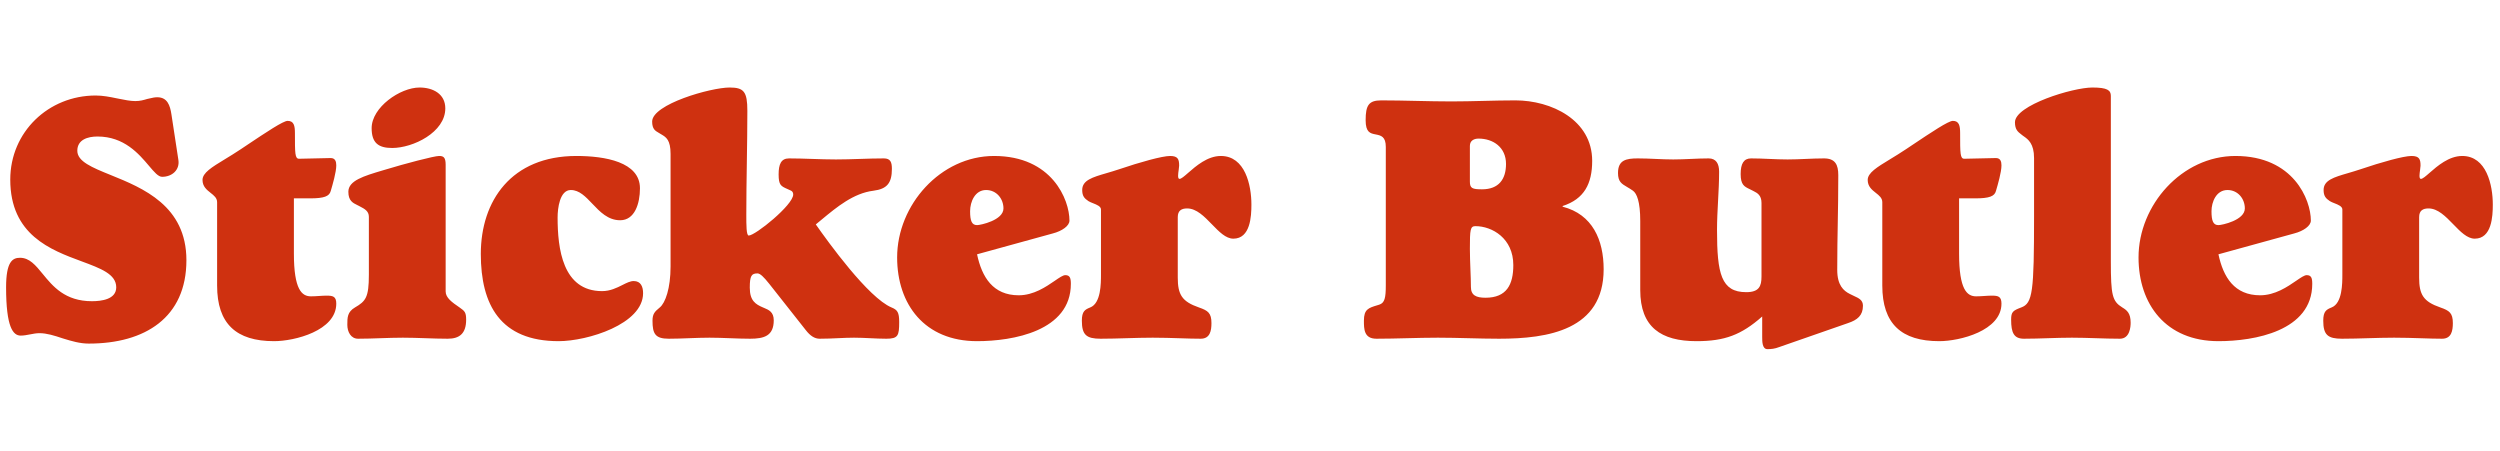 <svg width="172" height="31" viewBox="0 0 172 31" fill="none" xmlns="http://www.w3.org/2000/svg">
<path fill-rule="evenodd" clip-rule="evenodd" d="M24.422 21.153C25.163 20.723 25.378 20.46 25.378 18.906V14.914C25.378 14.523 25.082 14.369 24.759 14.201C24.726 14.184 24.694 14.166 24.661 14.149C24.635 14.136 24.61 14.124 24.584 14.111C24.274 13.96 23.967 13.811 23.967 13.193C23.967 12.427 25.026 12.112 26.335 11.722L26.453 11.687C27.864 11.257 29.872 10.731 30.206 10.731C30.493 10.731 30.661 10.802 30.661 11.328V20.053C30.661 20.484 31.091 20.794 31.617 21.153L31.642 21.171C31.957 21.396 32.071 21.477 32.071 21.99C32.071 22.946 31.617 23.304 30.804 23.304C30.29 23.304 29.776 23.286 29.262 23.268L29.262 23.268C28.748 23.251 28.234 23.233 27.72 23.233C27.206 23.233 26.693 23.251 26.179 23.268L26.178 23.268C25.665 23.286 25.151 23.304 24.637 23.304C24.135 23.304 23.896 22.826 23.896 22.348C23.896 21.846 23.896 21.464 24.422 21.153ZM26.979 10.181C26.023 10.181 25.569 9.822 25.569 8.818C25.569 7.384 27.529 6.021 28.868 6.021C29.776 6.021 30.637 6.452 30.637 7.456C30.637 9.105 28.414 10.181 26.979 10.181ZM11.797 7.886C11.702 7.241 11.511 6.691 10.817 6.691C10.644 6.691 10.484 6.728 10.318 6.767L10.318 6.767C10.254 6.782 10.19 6.797 10.124 6.81C9.885 6.882 9.646 6.954 9.311 6.954C8.968 6.954 8.585 6.876 8.164 6.791L8.099 6.778L8.021 6.763C7.566 6.667 7.064 6.571 6.586 6.571C3.335 6.571 0.706 9.081 0.706 12.356C0.706 16.164 3.486 17.193 5.612 17.979C6.93 18.467 7.997 18.861 7.997 19.767C7.997 20.603 6.969 20.723 6.323 20.723C4.475 20.723 3.635 19.697 2.94 18.848C2.448 18.247 2.029 17.735 1.375 17.735C0.849 17.735 0.419 18.021 0.419 19.767C0.419 22.515 0.897 23.089 1.423 23.089C1.638 23.089 1.853 23.047 2.068 23.006C2.283 22.964 2.499 22.922 2.714 22.922C3.216 22.922 3.742 23.089 4.315 23.28L4.387 23.302C4.917 23.464 5.491 23.639 6.108 23.639C9.981 23.639 12.825 21.846 12.825 17.902C12.825 14.155 9.826 12.938 7.619 12.043C6.335 11.523 5.319 11.111 5.319 10.372C5.319 9.607 6.036 9.392 6.706 9.392C8.542 9.392 9.554 10.588 10.249 11.409C10.613 11.838 10.889 12.165 11.152 12.165C11.845 12.165 12.371 11.687 12.275 11.018L11.797 7.886ZM14.937 19.647C14.937 22.276 16.252 23.472 18.857 23.472C20.267 23.472 23.136 22.755 23.136 20.89C23.136 20.388 22.897 20.34 22.467 20.34C22.305 20.34 22.138 20.351 21.965 20.363C21.78 20.375 21.588 20.388 21.391 20.388C20.769 20.388 20.22 19.934 20.22 17.448V13.647H21.343C22.299 13.647 22.658 13.504 22.753 13.145L22.76 13.122C22.883 12.706 23.136 11.845 23.136 11.376C23.136 11.113 23.064 10.874 22.753 10.874C22.52 10.874 22.122 10.886 21.714 10.897C21.286 10.909 20.847 10.922 20.578 10.922C20.291 10.922 20.291 10.563 20.291 9.153C20.291 8.651 20.22 8.316 19.789 8.316C19.485 8.316 18.328 9.089 16.986 9.985L16.984 9.987L16.783 10.121L16.68 10.19L16.586 10.253C16.191 10.518 15.814 10.747 15.476 10.953C14.567 11.506 13.933 11.892 13.933 12.38C13.933 12.829 14.222 13.058 14.491 13.27C14.722 13.452 14.937 13.622 14.937 13.91V19.647ZM33.08 17.472C33.08 20.962 34.419 23.472 38.435 23.472C40.419 23.472 44.244 22.3 44.244 20.173C44.244 19.743 44.1 19.336 43.598 19.336C43.363 19.336 43.11 19.463 42.821 19.609C42.434 19.803 41.983 20.029 41.423 20.029C38.698 20.029 38.363 17.089 38.363 14.962C38.363 14.34 38.507 13.073 39.272 13.073C39.856 13.073 40.293 13.533 40.755 14.02C41.276 14.569 41.83 15.153 42.666 15.153C43.67 15.153 44.029 14.005 44.029 12.954C44.029 11.137 41.614 10.731 39.654 10.731C35.184 10.731 33.08 13.814 33.08 17.472ZM45.394 21.153C45.776 20.842 46.135 19.838 46.135 18.332V10.587C46.135 9.626 45.821 9.438 45.527 9.262C45.506 9.249 45.486 9.237 45.465 9.225C45.416 9.192 45.366 9.163 45.316 9.135C45.081 9 44.868 8.878 44.868 8.364C44.868 7.169 48.908 6.021 50.199 6.021C51.179 6.021 51.418 6.308 51.418 7.623C51.418 8.818 51.4 10.008 51.382 11.197C51.364 12.386 51.346 13.575 51.346 14.771C51.346 15.488 51.346 16.205 51.513 16.205C51.968 16.205 54.573 14.101 54.573 13.384C54.573 13.264 54.525 13.169 54.43 13.121C54.337 13.077 54.254 13.04 54.179 13.006C53.727 12.806 53.569 12.735 53.569 11.998C53.569 11.304 53.736 10.898 54.286 10.898C54.791 10.898 55.314 10.915 55.845 10.933L55.846 10.933C56.395 10.951 56.954 10.97 57.513 10.97C58.063 10.97 58.613 10.952 59.163 10.934C59.712 10.916 60.262 10.898 60.812 10.898C61.266 10.898 61.362 11.161 61.362 11.615C61.362 12.595 61.027 13.002 60.095 13.121C58.722 13.29 57.574 14.243 56.533 15.105L56.533 15.105C56.396 15.219 56.26 15.331 56.127 15.44C56.964 16.635 59.736 20.484 61.338 21.153C61.744 21.32 61.864 21.488 61.864 22.157C61.864 23.089 61.792 23.304 60.979 23.304C60.609 23.304 60.238 23.286 59.868 23.268C59.497 23.251 59.127 23.233 58.756 23.233C58.402 23.233 58.048 23.249 57.678 23.266C57.274 23.285 56.852 23.304 56.39 23.304C56.055 23.304 55.744 23.113 55.434 22.707L52.924 19.527C52.541 19.049 52.302 18.81 52.111 18.81C51.705 18.81 51.585 18.978 51.585 19.79C51.585 20.699 51.991 20.938 52.493 21.153C52.518 21.164 52.543 21.174 52.569 21.185C52.886 21.317 53.234 21.462 53.234 22.037C53.234 23.113 52.565 23.304 51.609 23.304C51.143 23.304 50.677 23.286 50.211 23.268C49.744 23.251 49.278 23.233 48.812 23.233C48.346 23.233 47.88 23.251 47.414 23.268C46.947 23.286 46.481 23.304 46.015 23.304C45.083 23.304 44.892 22.97 44.892 22.061C44.892 21.577 45.07 21.426 45.362 21.18L45.394 21.153ZM69.038 14.34C69.038 15.153 67.46 15.488 67.221 15.488C66.862 15.488 66.743 15.201 66.743 14.531C66.743 13.886 67.078 13.073 67.842 13.073C68.559 13.073 69.038 13.671 69.038 14.34ZM72.432 16.061C73.078 15.894 73.579 15.535 73.579 15.177C73.579 13.743 72.384 10.731 68.392 10.731C64.711 10.731 61.723 14.101 61.723 17.711C61.723 20.938 63.611 23.472 67.221 23.472C69.683 23.472 73.675 22.779 73.675 19.527C73.675 19.121 73.603 18.93 73.293 18.93C73.134 18.93 72.888 19.099 72.568 19.319C71.971 19.729 71.116 20.316 70.089 20.316C68.32 20.316 67.555 19.073 67.221 17.496L72.432 16.061ZM75.006 21.153C75.747 20.866 75.747 19.504 75.747 18.882V14.412C75.747 14.198 75.463 14.086 75.201 13.982C75.082 13.935 74.968 13.89 74.886 13.838C74.599 13.647 74.456 13.48 74.456 13.073C74.456 12.4 75.158 12.195 76.14 11.909C76.412 11.829 76.707 11.743 77.014 11.639C78.424 11.161 79.954 10.731 80.504 10.731C81.053 10.731 81.125 10.97 81.125 11.4C81.125 11.464 81.111 11.568 81.095 11.681C81.075 11.82 81.053 11.975 81.053 12.093C81.053 12.213 81.077 12.308 81.149 12.308C81.27 12.308 81.475 12.129 81.747 11.891C82.282 11.424 83.075 10.731 83.994 10.731C85.667 10.731 86.097 12.739 86.097 14.077C86.097 14.89 86.026 16.42 84.854 16.42C84.336 16.42 83.867 15.937 83.382 15.436C82.86 14.898 82.319 14.34 81.675 14.34C81.293 14.34 81.03 14.484 81.03 14.938V19.097C81.03 20.268 81.316 20.747 82.488 21.153C83.109 21.368 83.348 21.535 83.348 22.229C83.348 22.755 83.253 23.304 82.607 23.304C82.184 23.304 81.699 23.289 81.181 23.272H81.18C80.586 23.253 79.947 23.233 79.308 23.233C78.711 23.233 78.113 23.251 77.516 23.268C76.918 23.286 76.32 23.304 75.723 23.304C74.743 23.304 74.432 23.041 74.432 22.061C74.432 21.416 74.647 21.296 75.006 21.153ZM95.343 19.623C95.343 20.484 95.271 20.842 94.889 20.962C94.841 20.976 94.796 20.99 94.752 21.004C94.148 21.187 93.837 21.282 93.837 22.061C93.837 22.635 93.837 23.304 94.698 23.304C95.403 23.304 96.108 23.286 96.813 23.268C97.518 23.251 98.223 23.233 98.929 23.233C99.634 23.233 100.333 23.251 101.032 23.268C101.731 23.286 102.431 23.304 103.136 23.304C106.506 23.304 110.331 22.707 110.331 18.523C110.331 16.515 109.566 14.747 107.51 14.221V14.173C108.992 13.695 109.542 12.643 109.542 11.065C109.542 8.245 106.721 6.906 104.259 6.906C103.53 6.906 102.795 6.924 102.06 6.942C101.325 6.96 100.59 6.978 99.861 6.978C99.06 6.978 98.253 6.96 97.447 6.942C96.64 6.924 95.833 6.906 95.032 6.906C94.172 6.906 93.956 7.241 93.956 8.268C93.956 9.105 94.267 9.177 94.65 9.249C95.008 9.32 95.343 9.392 95.343 10.109V19.623ZM104.116 18.237C104.116 19.575 103.662 20.484 102.203 20.484C101.558 20.484 101.199 20.316 101.199 19.743C101.199 19.403 101.183 18.993 101.166 18.562C101.148 18.084 101.128 17.578 101.128 17.113C101.128 15.798 101.152 15.559 101.51 15.559C102.658 15.559 104.116 16.396 104.116 18.237ZM101.128 10.037C101.128 9.655 101.439 9.535 101.725 9.535C102.729 9.535 103.614 10.133 103.614 11.28C103.614 12.332 103.112 13.025 101.964 13.025C101.295 13.025 101.128 12.954 101.128 12.5V10.037ZM116.721 23.472C114.283 23.472 112.849 22.515 112.849 19.958V15.201C112.849 13.862 112.61 13.312 112.347 13.121C112.202 13.017 112.068 12.938 111.946 12.867L111.946 12.867L111.946 12.867C111.566 12.645 111.319 12.5 111.319 11.902C111.319 11.018 111.868 10.898 112.681 10.898C113.088 10.898 113.494 10.916 113.9 10.934C114.307 10.952 114.713 10.97 115.119 10.97C115.526 10.97 115.932 10.952 116.339 10.934C116.745 10.916 117.151 10.898 117.558 10.898C118.06 10.898 118.275 11.257 118.275 11.806C118.275 12.476 118.239 13.145 118.203 13.814C118.167 14.484 118.131 15.153 118.131 15.822C118.131 18.834 118.418 20.101 120.139 20.101C121.024 20.101 121.191 19.695 121.191 19.026V13.958C121.191 13.427 120.89 13.274 120.672 13.162L120.655 13.154C120.634 13.143 120.613 13.132 120.594 13.121C120.516 13.078 120.441 13.042 120.371 13.009C120.008 12.835 119.757 12.714 119.757 11.974C119.757 11.257 119.972 10.898 120.474 10.898C120.892 10.898 121.311 10.916 121.729 10.934C122.147 10.952 122.566 10.97 122.984 10.97C123.402 10.97 123.821 10.952 124.239 10.934C124.657 10.916 125.076 10.898 125.494 10.898C126.259 10.898 126.474 11.328 126.474 12.045C126.474 13.33 126.456 14.338 126.438 15.34C126.42 16.334 126.402 17.322 126.402 18.571C126.402 19.623 126.833 20.006 127.263 20.221C127.36 20.275 127.46 20.32 127.556 20.364C127.885 20.514 128.171 20.645 128.171 21.033C128.171 21.703 127.789 22.014 127.143 22.229L122.41 23.878C122.1 23.998 121.861 24.021 121.598 24.021C121.239 24.021 121.239 23.496 121.239 23.185V21.774C119.805 23.041 118.657 23.472 116.721 23.472ZM129.502 19.647C129.502 22.276 130.817 23.472 133.423 23.472C134.833 23.472 137.701 22.755 137.701 20.89C137.701 20.388 137.462 20.34 137.032 20.34C136.87 20.34 136.703 20.351 136.53 20.363C136.345 20.375 136.154 20.388 135.956 20.388C135.335 20.388 134.785 19.934 134.785 17.448V13.647H135.909C136.865 13.647 137.223 13.504 137.319 13.145L137.326 13.122C137.448 12.706 137.701 11.845 137.701 11.376C137.701 11.113 137.63 10.874 137.319 10.874C137.086 10.874 136.687 10.886 136.279 10.897C135.851 10.909 135.413 10.922 135.144 10.922C134.857 10.922 134.857 10.563 134.857 9.153C134.857 8.651 134.785 8.316 134.355 8.316C134.05 8.316 132.893 9.089 131.551 9.986L131.34 10.127C131.277 10.169 131.215 10.21 131.152 10.253C130.756 10.518 130.38 10.747 130.042 10.953C129.133 11.506 128.498 11.892 128.498 12.38C128.498 12.829 128.788 13.058 129.056 13.27C129.287 13.452 129.502 13.622 129.502 13.91V19.647ZM139.059 21.153C139.848 20.866 139.943 20.077 139.943 14.89V10.874C139.943 9.879 139.533 9.589 139.242 9.383L139.241 9.382C139.225 9.372 139.21 9.361 139.195 9.35C139.181 9.34 139.168 9.33 139.154 9.32C139.136 9.305 139.117 9.29 139.098 9.275C139.09 9.269 139.081 9.262 139.073 9.256L139.055 9.242C138.829 9.067 138.629 8.913 138.629 8.412C138.629 7.241 142.597 6.021 143.959 6.021C144.987 6.021 145.226 6.213 145.226 6.595V17.974C145.226 20.316 145.322 20.723 146.015 21.153C146.326 21.344 146.589 21.535 146.589 22.205C146.589 22.468 146.541 23.304 145.848 23.304C145.298 23.304 144.748 23.286 144.198 23.268C143.648 23.251 143.099 23.233 142.549 23.233C141.999 23.233 141.449 23.251 140.899 23.268C140.35 23.286 139.8 23.304 139.25 23.304C138.557 23.304 138.366 22.898 138.366 21.99C138.366 21.464 138.485 21.368 139.059 21.153ZM154.445 14.34C154.445 15.153 152.868 15.488 152.629 15.488C152.27 15.488 152.151 15.201 152.151 14.531C152.151 13.886 152.485 13.073 153.25 13.073C153.967 13.073 154.445 13.671 154.445 14.34ZM157.84 16.061C158.485 15.894 158.987 15.535 158.987 15.177C158.987 13.743 157.792 10.731 153.8 10.731C150.119 10.731 147.131 14.101 147.131 17.711C147.131 20.938 149.019 23.472 152.629 23.472C155.091 23.472 159.083 22.779 159.083 19.527C159.083 19.121 159.011 18.93 158.7 18.93C158.542 18.93 158.296 19.099 157.975 19.319C157.379 19.729 156.524 20.316 155.497 20.316C153.728 20.316 152.963 19.073 152.629 17.496L157.84 16.061ZM160.413 21.153C161.154 20.866 161.154 19.504 161.154 18.882V14.412C161.154 14.198 160.871 14.086 160.609 13.982C160.49 13.935 160.376 13.89 160.294 13.838C160.007 13.647 159.864 13.48 159.864 13.073C159.864 12.4 160.566 12.195 161.548 11.909C161.82 11.829 162.115 11.743 162.421 11.639C163.832 11.161 165.362 10.731 165.911 10.731C166.461 10.731 166.533 10.97 166.533 11.4C166.533 11.464 166.519 11.567 166.503 11.681L166.503 11.681C166.483 11.82 166.461 11.975 166.461 12.093C166.461 12.213 166.485 12.308 166.557 12.308C166.678 12.308 166.883 12.129 167.155 11.891C167.689 11.424 168.482 10.731 169.402 10.731C171.075 10.731 171.505 12.739 171.505 14.077C171.505 14.89 171.433 16.42 170.262 16.42C169.744 16.42 169.275 15.937 168.79 15.436C168.268 14.898 167.727 14.34 167.083 14.34C166.7 14.34 166.437 14.484 166.437 14.938V19.097C166.437 20.268 166.724 20.747 167.896 21.153C168.517 21.368 168.756 21.535 168.756 22.229C168.756 22.755 168.66 23.304 168.015 23.304C167.592 23.304 167.107 23.289 166.588 23.272C165.993 23.253 165.355 23.233 164.716 23.233C164.119 23.233 163.521 23.251 162.923 23.268C162.326 23.286 161.728 23.304 161.131 23.304C160.151 23.304 159.84 23.041 159.84 22.061C159.84 21.416 160.055 21.296 160.413 21.153Z" fill="#CF3110"/>
</svg>
